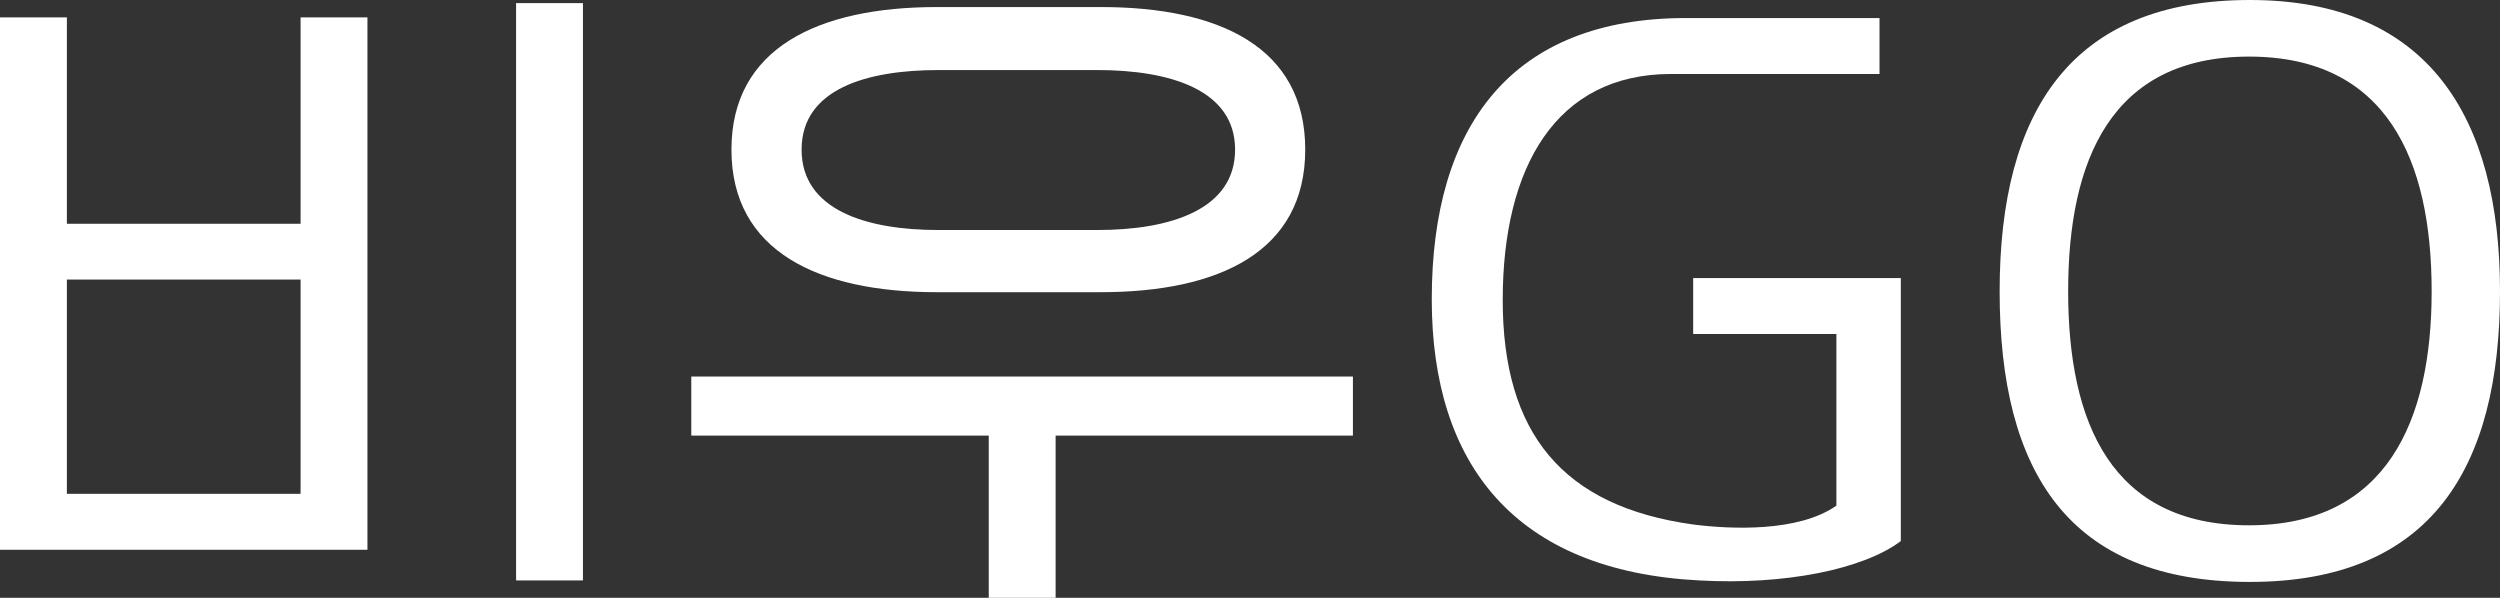 <svg width="138" height="33" viewBox="0 0 138 33" fill="none" xmlns="http://www.w3.org/2000/svg">
<rect x="0" y="0" width="138" height="33" fill="#333333" stroke="none"/>
<g clip-path="url(#clip0_0_15)">
<path d="M20.283 0.96V30.347H0V0.96H3.691V12.352H16.592V0.96H20.283ZM3.691 27.259H16.592V15.431H3.691V27.259ZM32.179 32.04H28.488V0.172H32.179V32.04Z" fill="white"/>
<path d="M74.69 24.044H58.27V33H54.579V24.044H38.159V20.784H74.681V24.044H74.69ZM60.749 16.129H51.712C45.153 16.129 40.376 13.865 40.376 8.259C40.376 2.653 45.162 0.389 51.721 0.389H60.758C67.317 0.389 72.049 2.608 72.049 8.259C72.049 13.91 67.272 16.129 60.758 16.129H60.749ZM60.577 3.867H51.802C47.849 3.867 44.248 4.908 44.248 8.259C44.248 11.61 47.849 12.697 51.802 12.697H60.577C64.612 12.697 68.177 11.565 68.177 8.259C68.177 4.954 64.576 3.867 60.577 3.867Z" fill="white"/>
<path d="M93.797 32.04C83.638 31.515 79.033 25.646 79.033 16.518C79.033 6.91 83.466 0.996 93.064 0.996H103.749V4.084H92.241C85.899 4.084 82.95 9.21 82.95 16.563C82.95 23.917 86.252 27.956 93.463 28.952C95.507 29.215 99.28 29.387 101.369 27.91V18.438H93.463V15.35H104.925V29.867C102.844 31.433 98.502 32.303 93.806 32.04H93.797Z" fill="white"/>
<path d="M138 16.083C138 25.864 134.182 32.122 124.195 32.122C114.207 32.122 110.38 26.081 110.38 16.083C110.38 6.086 114.379 0 124.195 0C134.01 0 138 6.43 138 16.083ZM134.227 16.083C134.227 8.821 131.749 3.124 124.149 3.124C116.55 3.124 114.162 8.821 114.162 16.083C114.162 23.346 116.55 28.997 124.149 28.997C131.749 28.997 134.227 23.22 134.227 16.083Z" fill="white"/>
</g>
<defs>
<clipPath id="clip0_0_15">
<rect width="138" height="33" fill="white"/>
</clipPath>
</defs>
</svg>
